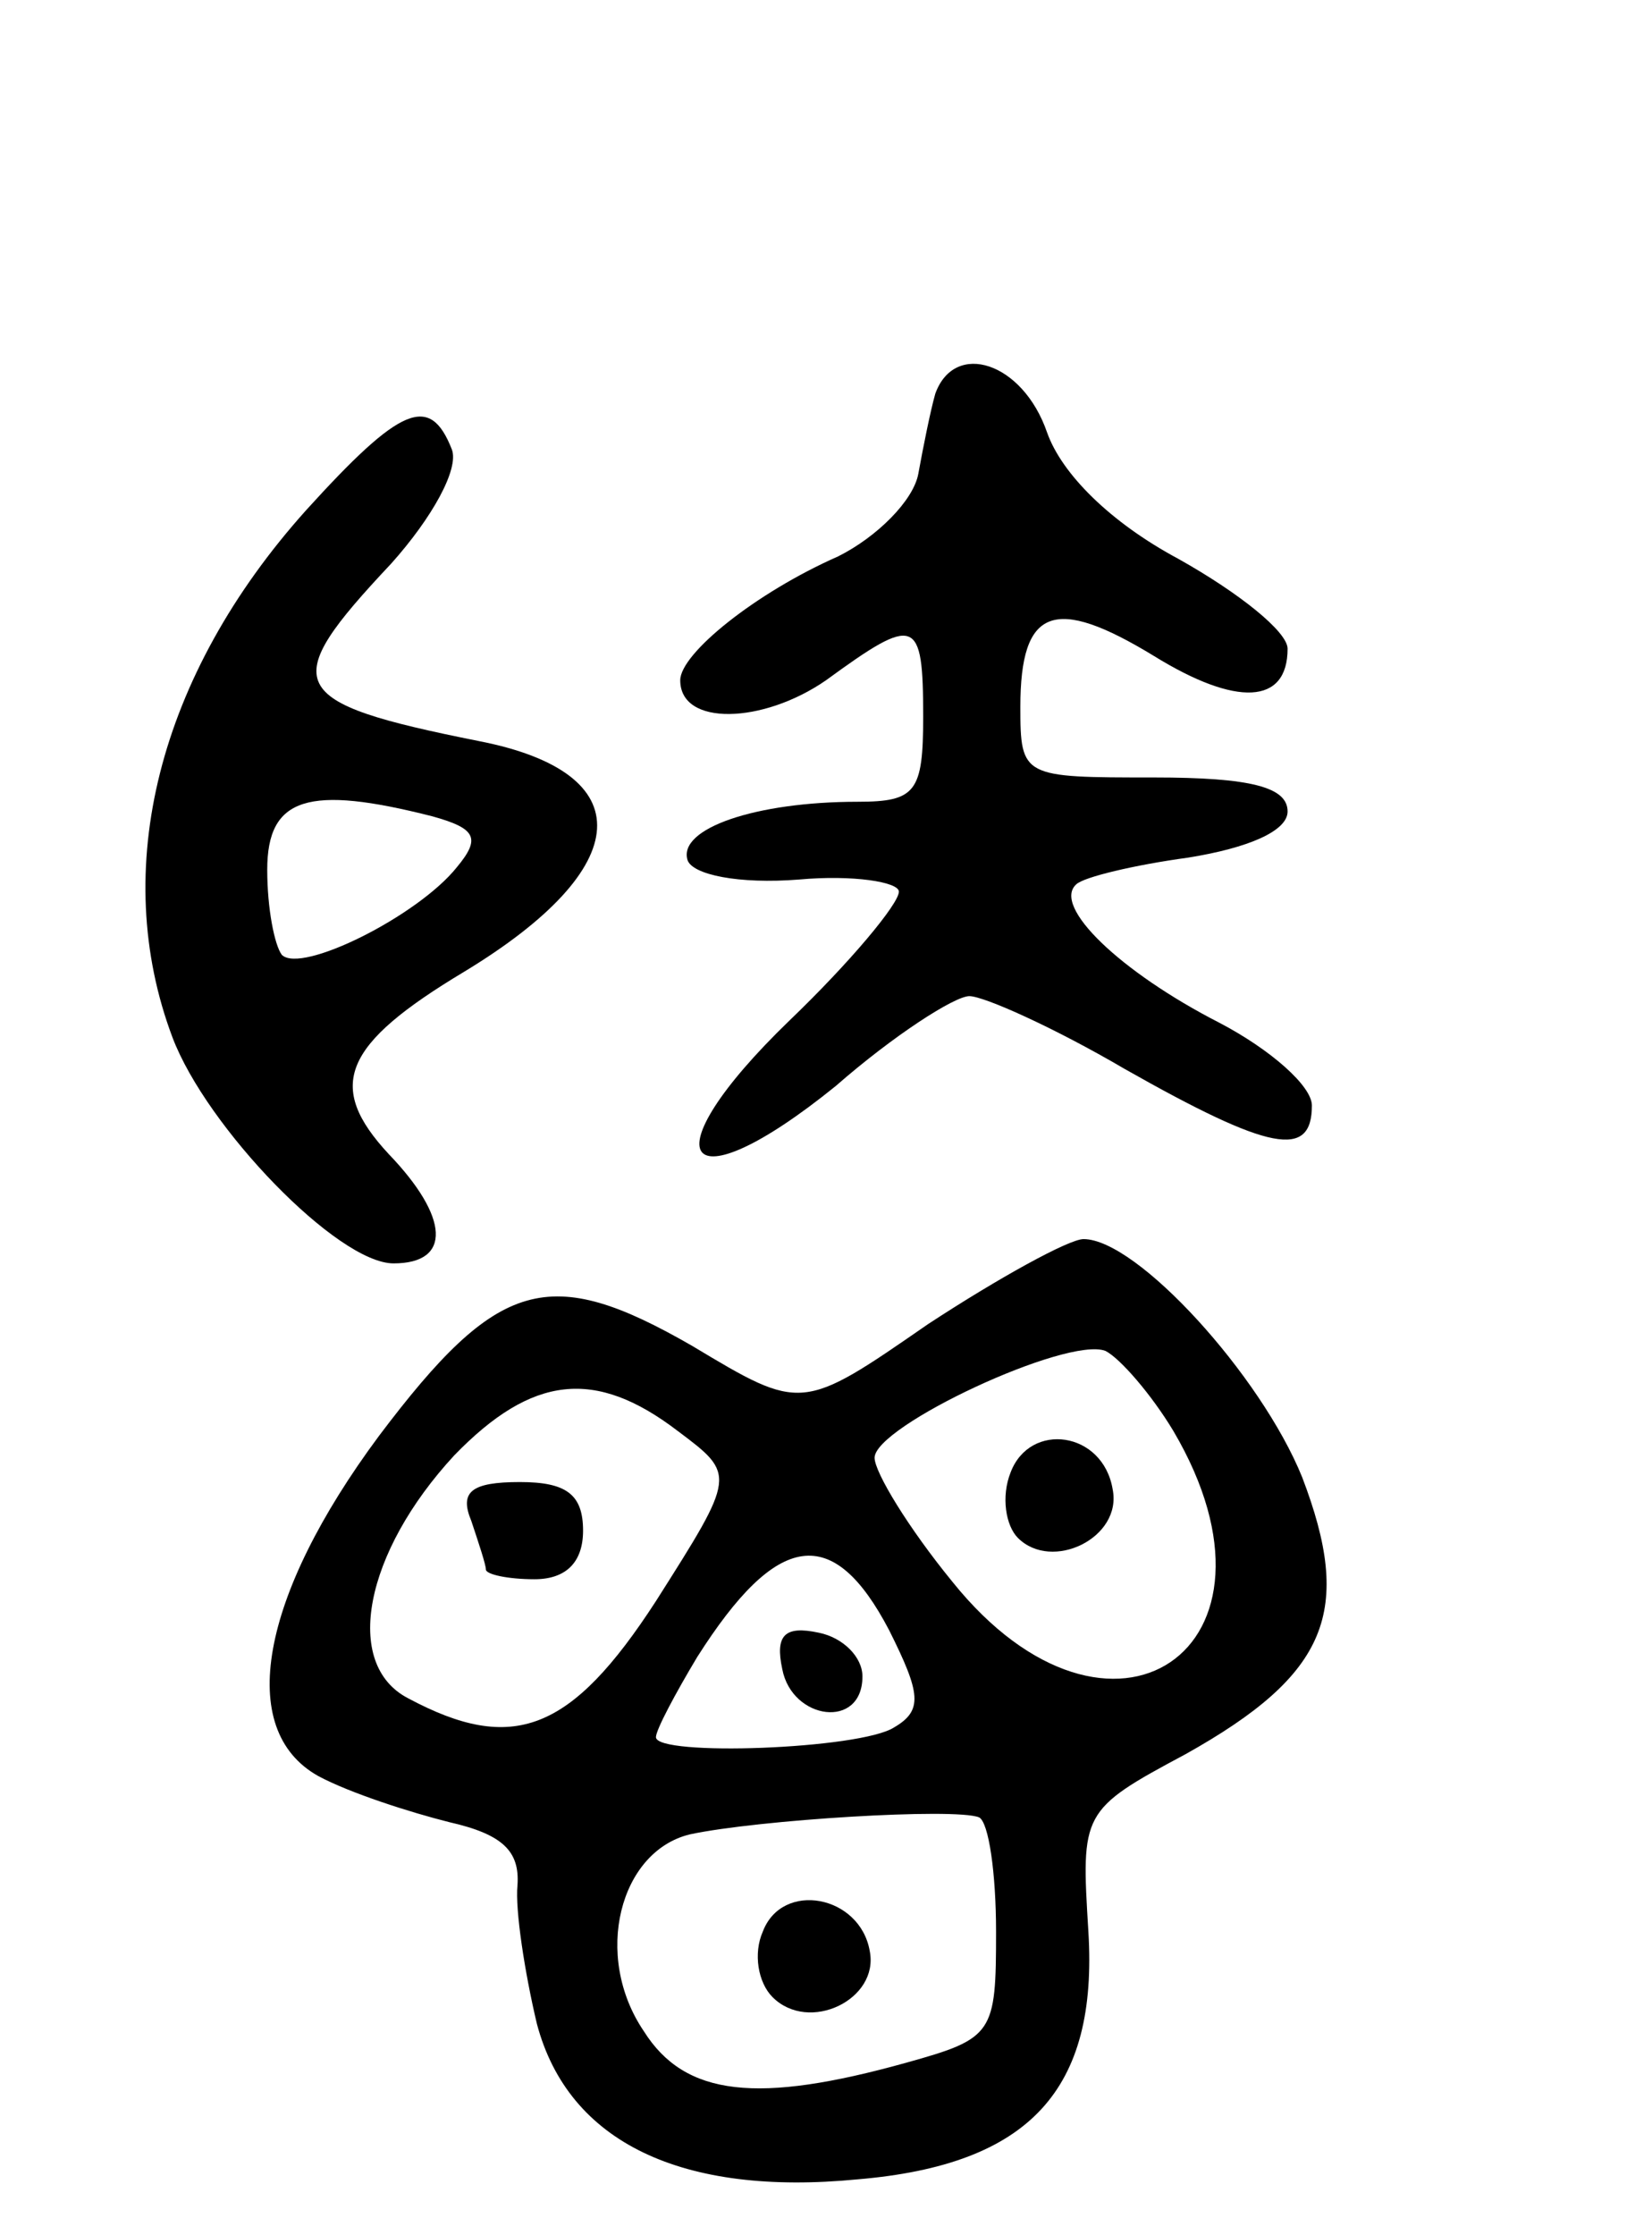 <svg version="1.0" xmlns="http://www.w3.org/2000/svg"
 width="68pt" height="92pt" viewBox="0 0 68 92"
 preserveAspectRatio="xMidYMid meet">
<g transform="translate(0,92) scale(0.1,-0.1)"
fill="#000000" stroke="none">
<path d="M385 758 c-2 -7 -5 -22 -7 -33 -2 -11 -17 -26 -33 -34 -34 -15 -65
-40 -65 -51 0 -19 34 -18 60 0 37 27 40 26 40 -15 0 -31 -3 -35 -27 -35 -42 0
-74 -11 -70 -24 2 -6 21 -10 46 -8 22 2 41 -1 41 -5 0 -5 -20 -29 -45 -53 -59
-57 -44 -78 19 -27 24 21 49 37 55 37 6 0 35 -13 64 -30 60 -34 77 -37 77 -15
0 8 -17 23 -38 34 -41 21 -69 48 -59 57 3 3 24 8 46 11 25 4 41 11 41 19 0 10
-15 14 -55 14 -54 0 -55 0 -55 29 0 41 14 46 55 21 34 -21 55 -20 55 3 0 7
-20 23 -45 37 -28 15 -48 35 -54 52 -10 29 -38 38 -46 16z"/>
<path d="M126 710 c-61 -68 -81 -148 -55 -217 14 -37 68 -93 91 -93 24 0 23
19 -2 45 -26 28 -19 45 31 75 71 43 73 82 6 95 -80 16 -83 23 -36 73 17 19 28
39 25 47 -9 23 -21 18 -60 -25z m52 -126 c18 -5 20 -9 10 -21 -16 -20 -64 -44
-72 -36 -3 4 -6 19 -6 35 0 30 17 35 68 22z"/>
<path d="M382 375 c-52 -36 -52 -36 -97 -9 -59 34 -80 28 -129 -37 -49 -66
-59 -121 -25 -140 13 -7 38 -15 54 -19 22 -5 29 -12 28 -26 -1 -10 3 -36 8
-57 13 -49 60 -71 132 -64 71 6 99 37 95 102 -3 49 -3 50 40 73 59 33 69 59
48 114 -17 42 -68 98 -90 98 -6 0 -35 -16 -64 -35z m101 -44 c53 -90 -26 -143
-91 -62 -18 22 -32 45 -32 51 0 13 79 50 95 44 6 -3 19 -18 28 -33z m-204 0
c24 -18 24 -18 -9 -70 -35 -54 -59 -63 -102 -40 -27 14 -18 60 19 100 32 33
58 36 92 10z m87 -82 c13 -26 14 -33 2 -40 -14 -9 -98 -12 -98 -4 0 3 8 18 17
33 33 52 56 55 79 11z m44 -124 c0 -42 -1 -44 -37 -54 -61 -17 -91 -14 -108
13 -21 31 -10 74 19 81 28 6 109 11 119 7 4 -2 7 -23 7 -47z"/>
<path d="M416 314 c-4 -10 -2 -22 3 -27 14 -14 43 0 39 20 -4 24 -34 28 -42 7z"/>
<path d="M194 294 c3 -9 6 -18 6 -20 0 -2 9 -4 20 -4 13 0 20 7 20 20 0 15 -7
20 -26 20 -20 0 -25 -4 -20 -16z"/>
<path d="M322 233 c4 -21 33 -25 33 -3 0 8 -8 16 -18 18 -14 3 -18 -1 -15 -15z"/>
<path d="M314 125 c-4 -9 -2 -21 4 -27 15 -15 44 -1 40 19 -4 23 -36 29 -44 8z"/>
</g>
</svg>
